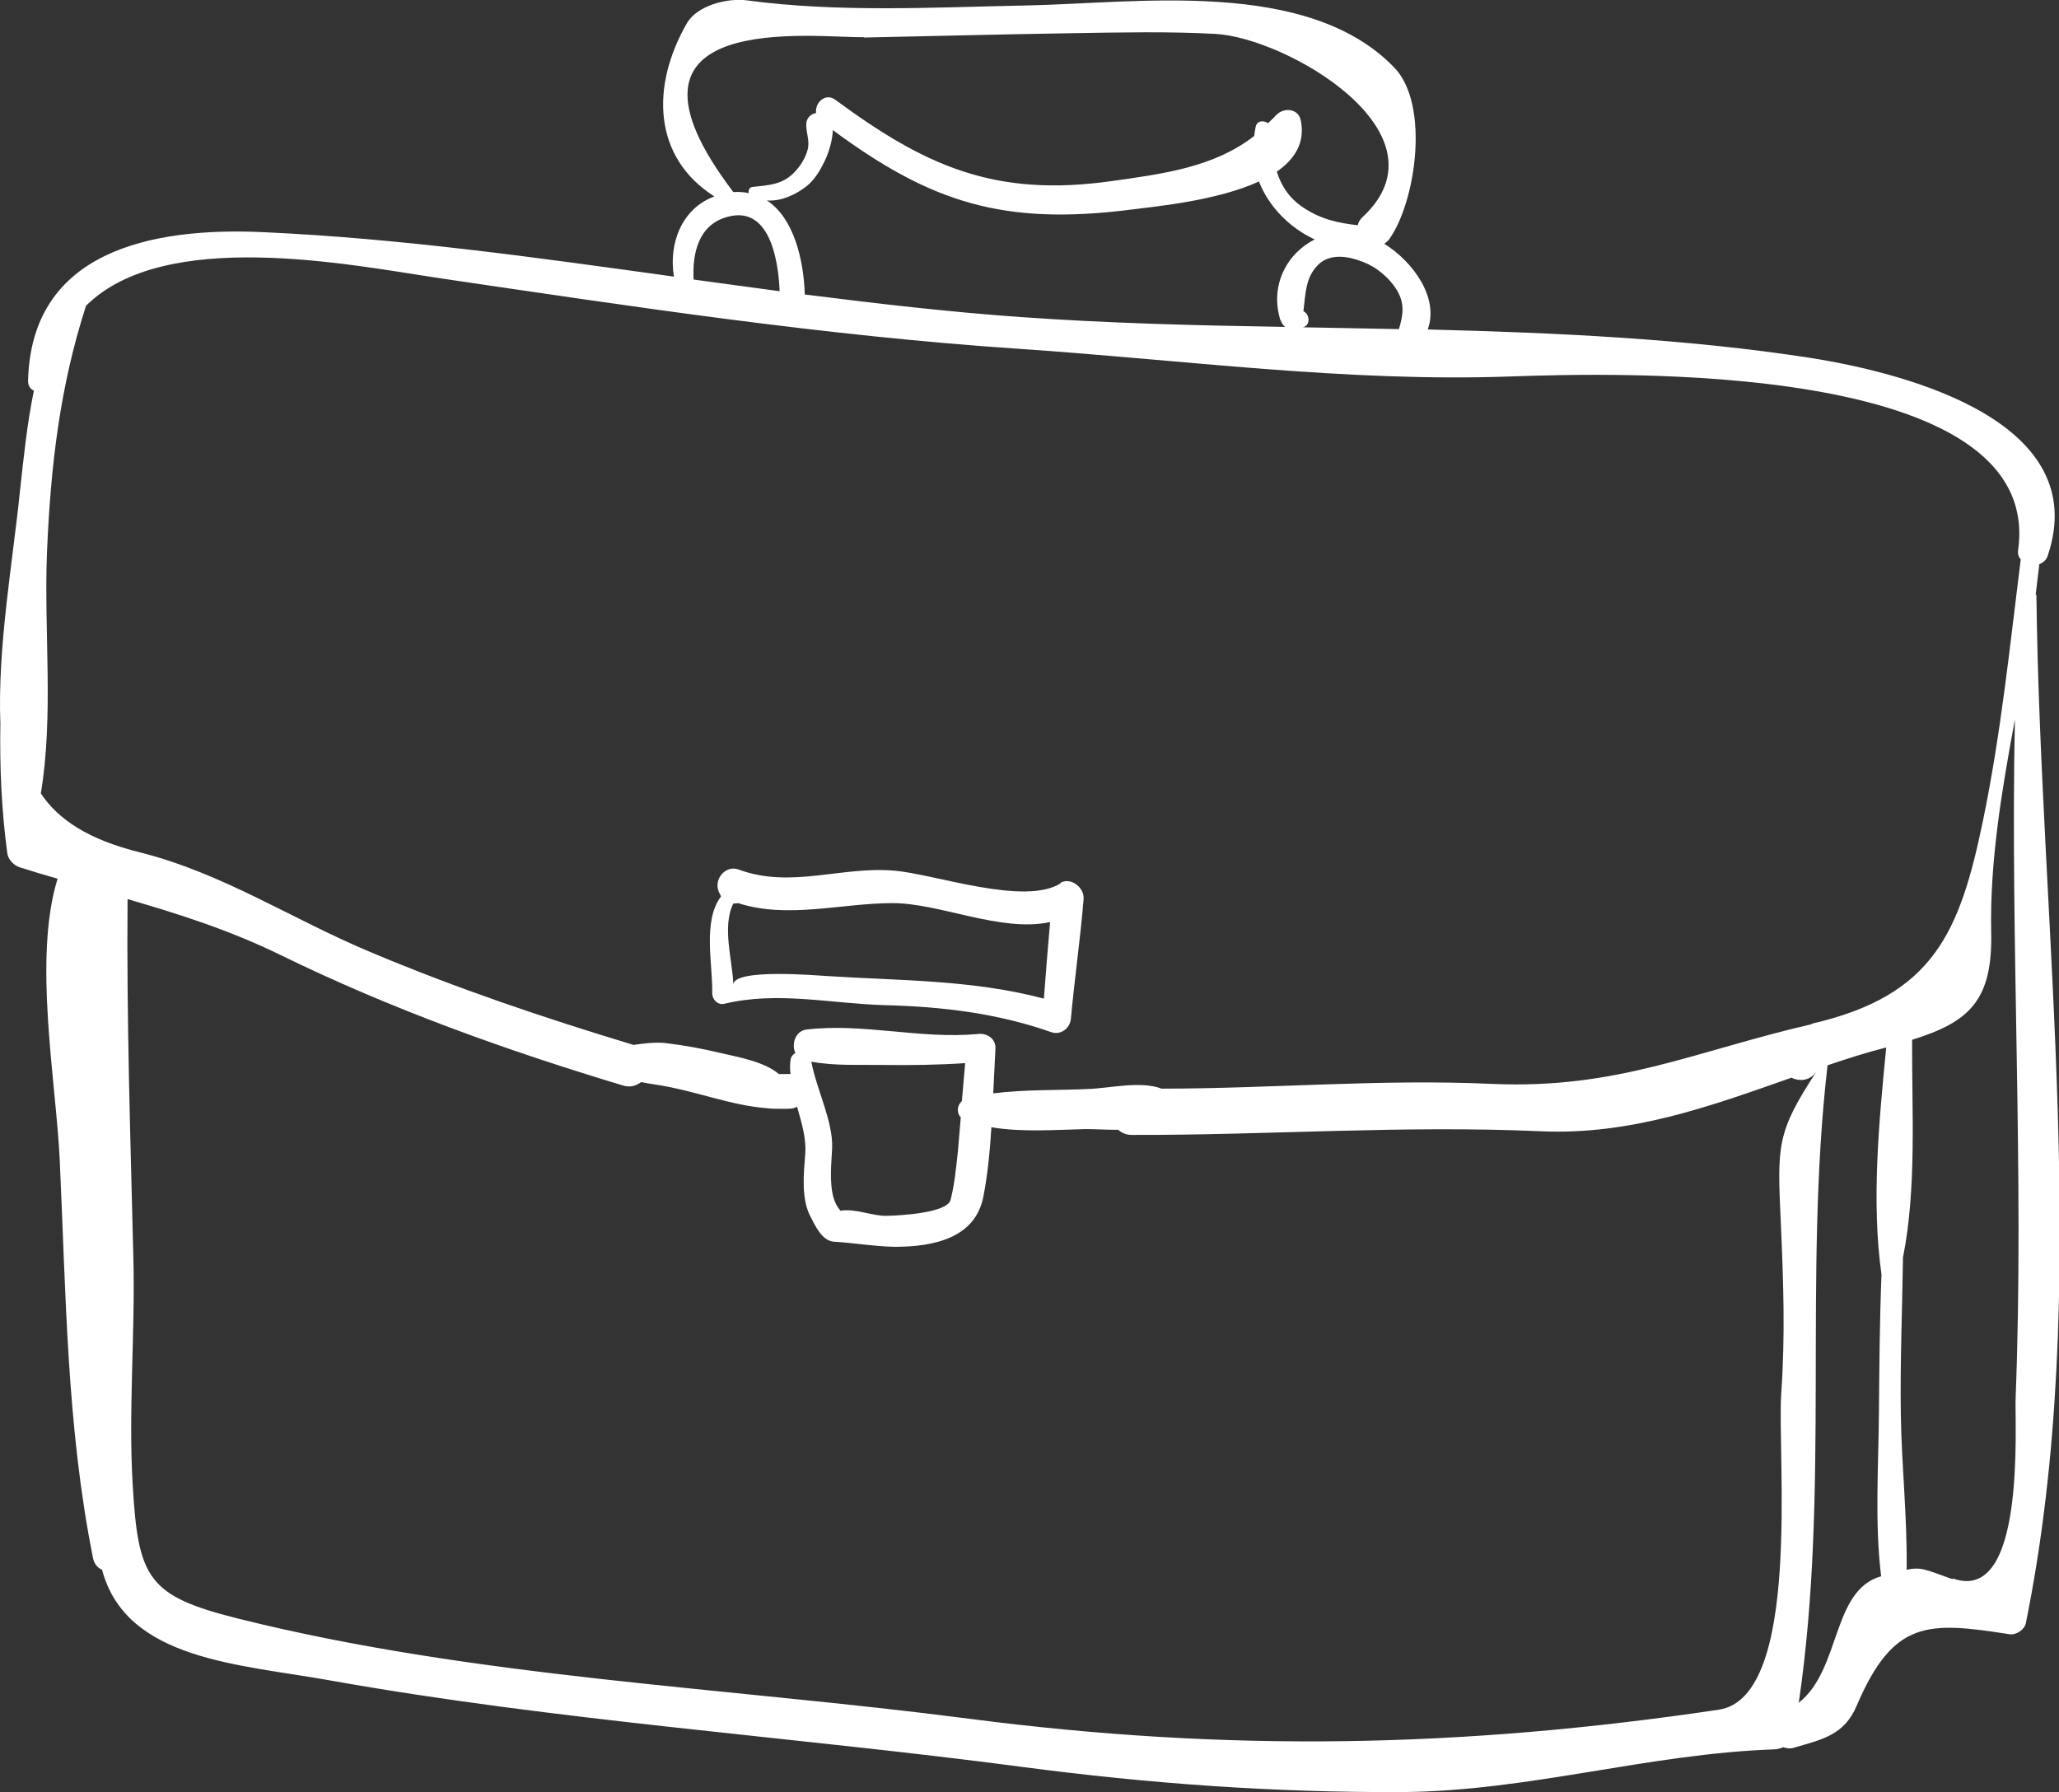 <?xml version="1.0" encoding="UTF-8"?>
<svg id="katman_2" data-name="katman 2" xmlns="http://www.w3.org/2000/svg" viewBox="0 0 56.49 49.17">
  <rect x="0" y="0" width="56.49" height="49.17" fill="#333333" stroke="none"/>
  <defs>
    <style>
      .cls-1 {
        fill: #fff;
      }
    </style>
  </defs>
  <g id="katman_1" data-name="katman 1">
    <g>
      <path class="cls-1" d="m55.85,16.32c.03-.28.07-.56.1-.84.1-.04.19-.11.23-.23,1.23-3.64-3.74-4.99-6.51-5.43-3.44-.53-6.97-.69-10.5-.78.32-.86-.4-1.86-1.19-2.35.05-.04.09-.07.13-.12.73-1.01,1.13-3.7.14-4.72C35.87-.61,31.2.09,28.16.15c-2.55.05-5.13.2-7.67-.14-.52-.07-1.35.13-1.64.62-1,1.73-.94,3.69.75,4.76-.9.33-1.26,1.3-1.11,2.2-3.75-.52-7.5-1.05-11.27-1.22-3.05-.14-6.37.51-6.45,4.09,0,.13.07.22.16.26-.19.91-.28,1.84-.38,2.73C.35,15.43-.07,17.73.01,19.86c-.02,1.17.03,2.36.19,3.55.02.17.18.34.35.39.34.11.68.21,1.03.31-.68,2.19-.04,5.57.06,7.74.17,3.66.19,7.29.91,10.89.03.17.13.28.25.33.66,2.49,3.78,2.59,6.27,3.04,6.23,1.11,12.68,1.54,18.97,2.37,3.48.46,6.96.71,10.47.69,3.44-.03,6.73-1.05,10.15-1.17.1,0,.19-.03.27-.06.08.03.18.05.3.01.75-.22,1.37-.34,1.71-1.15,1.01-2.36,1.95-2.31,4.19-1.96.18.03.41-.12.45-.3,1.84-9.08.4-18.93.29-28.22Zm-17.52-8.35c.22.37.16.7.05,1.06-.88-.02-1.76-.03-2.64-.05.22-.04.2-.36.02-.44.06-.47.05-.94.42-1.29.32-.3.81-.22,1.17-.08.4.14.76.44.98.8Zm-3.19.82c.02.08.07.14.12.18-2.44-.04-4.86-.1-7.25-.27-1.98-.14-3.95-.37-5.93-.62-.03-.95-.3-2.1-1.04-2.58.39.03.8-.16,1.1-.4.22-.18.37-.44.49-.69.11-.23.21-.56.22-.84,2.68,1.98,4.67,2.63,8.19,2.18.72-.09,2.37-.25,3.5-.77.27.69.84,1.27,1.53,1.59-.76.38-1.24,1.26-.94,2.22ZM23.69,1.03c1.93-.04,3.84-.09,5.77-.12,1.3-.02,2.58-.05,3.88.02,1.95.1,6.5,2.73,4.05,5.02-.08.07-.12.15-.14.23-.53-.06-1.01-.16-1.5-.49-.39-.26-.6-.6-.72-.98.49-.34.78-.79.66-1.4-.07-.35-.48-.37-.69-.14-.07.08-.14.14-.21.21-.12-.08-.3-.08-.34.1-.02.09-.03.17-.04.25-1.1.86-2.5,1.04-3.92,1.24-3.21.45-5.11-.42-7.57-2.23-.28-.21-.57.09-.53.36-.15.03-.27.14-.27.32,0,.24.1.45.04.68-.06.23-.19.44-.35.61-.33.36-.72.37-1.17.42-.07,0-.11.09-.1.15,0,0,0,.01,0,.02-.13-.03-.27-.04-.42-.03-3.86-5.07,2.27-4.22,3.59-4.25Zm-3.73,4.92c1.12-.31,1.39,1.09,1.43,2.04-.79-.11-1.58-.21-2.36-.32-.04-.73.14-1.51.93-1.72Zm28.9,27.65c.07,1.57.12,3.06.01,4.63-.12,1.68.58,8.33-1.71,8.68-7.06,1.05-13.47,1.17-20.56.25-6.63-.86-13.6-1.13-20.07-2.75-2.48-.62-2.74-1.1-2.89-3.68-.12-2.03.07-4.13.02-6.18-.08-3.3-.19-6.58-.16-9.88,1.41.41,2.8.85,4.21,1.54,3.03,1.48,6.15,2.6,9.37,3.57.2.07.38.01.51-.09.14.03.27.05.4.07,1.08.16,2.02.57,3.08.65.04,0,.07.01.11.01.16,0,.33.01.5,0,.07,0,.14-.03.19-.05.12.44.26.86.22,1.32-.04.53-.11,1.19.14,1.68.13.25.32.68.65.7.53.03,1.11.13,1.67.14,1.07,0,2.21-.24,2.43-1.38.12-.62.18-1.26.22-1.9.84.14,1.75.07,2.58.05.27,0,.58.02.9.02.09.08.21.14.37.14,3.76.01,7.45-.27,11.22-.1,2.48.11,4.66-.69,6.88-1.47.23.11.52.09.7-.19-1.12,1.71-1.09,2.03-.99,4.22Zm-22.5-2.95c-.03.32-.05.63-.08.95-.05.44-.09.89-.2,1.32-.09.36-1.36.43-1.74.44-.41.01-.87-.21-1.28-.14-.09-.1-.15-.22-.19-.35-.12-.43-.06-.94-.04-1.37.03-.73-.43-1.61-.57-2.37.64.12,1.33.08,1.97.09.75.01,1.5,0,2.25-.05-.03.35-.06.69-.09,1.04-.13.12-.15.31-.04.44Zm23.35-2.55c-3.21.74-5.33,1.79-8.77,1.64-3.06-.14-6.03.13-9.07.13-.59-.22-1.42-.01-2.02.01-.84.04-1.75.01-2.6.12.02-.41.04-.81.06-1.22.02-.28-.23-.44-.48-.41-1.56.15-3.18-.31-4.71-.12-.3.04-.41.4-.3.64-.06.04-.12.1-.13.19-.02.13-.02.26,0,.39-.03,0-.05-.01-.08,0-.08,0-.16,0-.24,0-.41-.35-1.15-.47-1.61-.58-.5-.12-1-.21-1.5-.27-.3-.03-.59.01-.88.05-2.45-.74-4.85-1.55-7.2-2.54-2.16-.9-4.04-2.16-6.33-2.74-1.42-.35-2.25-.9-2.73-1.62.36-2.15.08-4.47.17-6.64.1-2.34.35-4.51,1.07-6.74,2.16-2.15,7.22-1.13,9.68-.76,5.3.78,10.55,1.58,15.9,1.94,4.48.3,9,.92,13.49.76,2.85-.1,14.65-.46,13.94,4.75-.02.11.01.2.07.27-.3,2.39-.54,4.76-1.03,7.14-.64,3.1-1.36,4.83-4.71,5.6Zm-.36,18.62c.86-5.83.12-11.69.79-17.49.53-.18,1.06-.35,1.61-.49-.2,2.03-.41,4.25-.13,6.23-.05,1.26-.06,2.53-.07,3.78-.01,1.46-.12,3.02.06,4.5-1.36.38-1.1,2.56-2.26,3.47Zm4.22-3.39c-.76-.27-.86-.34-1.26-.26.02-1.42-.14-2.88-.16-4.28-.02-1.43.04-2.86.06-4.29.38-1.9.24-4.03.25-5.97,1.58-.49,2.21-1.09,2.17-2.95-.04-1.95.29-3.89.65-5.84-.13,6.2.26,12.43.02,18.62-.03.74.29,5.67-1.72,4.95Z"/>
      <path class="cls-1" d="m29.11,24.23c-.99.64-3.47-.25-4.57-.34-1.45-.13-2.84.5-4.27-.03-.37-.14-.71.28-.54.63.02.03.04.07.05.11,0,0,0,0,0,0-.51.67-.22,1.88-.24,2.65,0,.18.16.34.34.29,1.46-.35,2.93,0,4.41.04,1.56.04,3.07.22,4.55.74.26.09.51-.1.54-.36.1-1.1.26-2.19.35-3.3.02-.31-.36-.61-.65-.43Zm-6.44,2.55c-.19-.01-2.56-.22-2.55.24-.02-.66-.32-1.59,0-2.23.04,0,.09,0,.13-.01,1.37.44,2.83,0,4.24,0,1.3,0,2.97.81,4.32.52-.06.7-.12,1.4-.17,2.1-1.97-.52-3.93-.49-5.96-.62Z"/>
    </g>
  </g>
</svg>